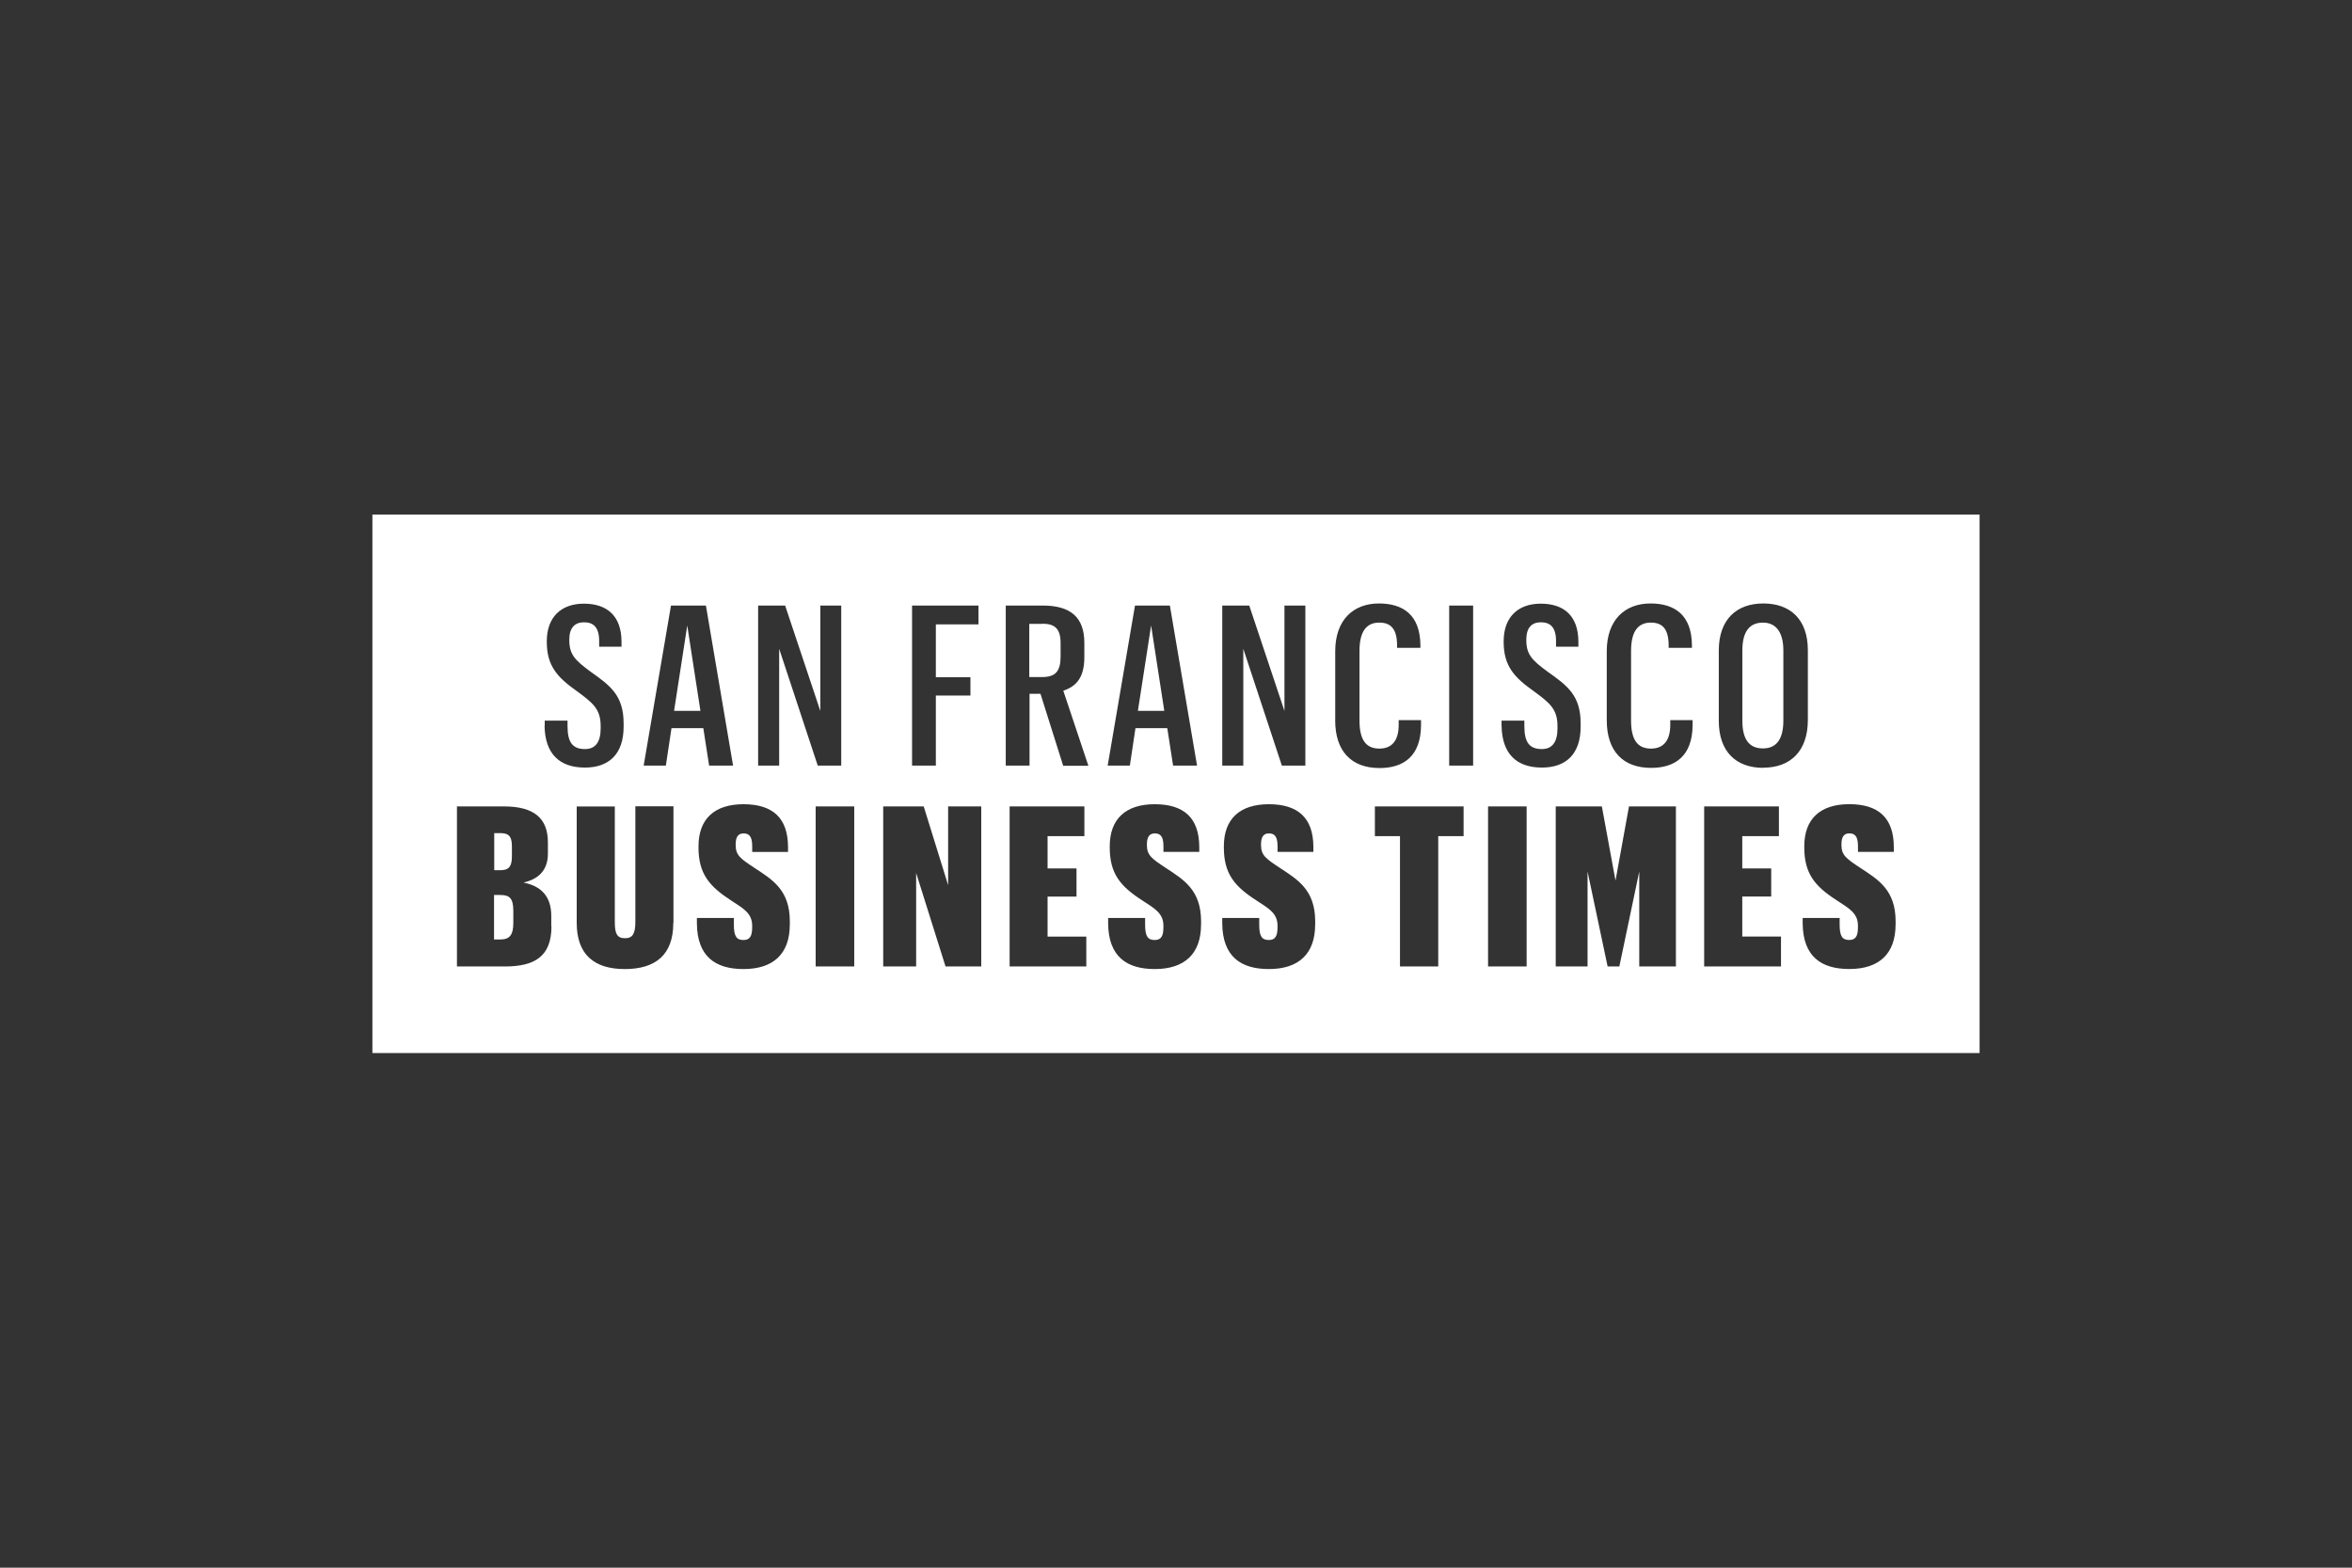 <?xml version="1.0" encoding="UTF-8"?> <svg xmlns="http://www.w3.org/2000/svg" id="Layer_1" width="600" height="400" viewBox="0 0 600 400"><rect x="0" y="0" width="600" height="400" fill="#333333" stroke="none"/><defs><style>.cls-1{fill:#fff;}</style></defs><path class="cls-1" d="m265.89,159.18h-3.32v13.57h3.32c3.36,0,4.67-1.48,4.67-5.21v-3.44c0-3.65-1.43-4.96-4.67-4.96v.04Z"></path><polygon class="cls-1" points="175.32 159.59 171.96 181.37 178.68 181.37 175.32 159.59"></polygon><polygon class="cls-1" points="293.65 159.59 290.28 181.37 297.01 181.37 293.65 159.59"></polygon><path class="cls-1" d="m127.59,228.35h-1.56v11.36h1.6c2.38,0,3.32-1.15,3.32-4.26v-2.99c0-3.32-.98-4.1-3.36-4.1Z"></path><path class="cls-1" d="m130.59,218.51v-2.58c0-2.79-1.03-3.36-3.03-3.36h-1.48v9.47h1.48c2.17,0,3.03-.82,3.03-3.53Z"></path><path class="cls-1" d="m449.73,158.86c-3.53,0-5.25,2.46-5.25,7.09v17.92c0,4.67,1.64,7.09,5.25,7.09s5.21-2.58,5.21-7.13v-17.88c0-4.39-1.72-7.09-5.21-7.09Z"></path><path class="cls-1" d="m95,131.3v137.39h410v-137.39H95Zm137.72,23.21h16.89v4.8h-10.87v13.49h8.82v4.67h-8.82v17.88h-6.07v-40.84h.04Zm-39.36,0h6.93l8.98,26.9v-26.9h5.33v40.84h-5.99l-9.84-29.81v29.81h-5.37v-40.84h-.04Zm-22.18,0h8.9l6.93,40.84h-6.11l-1.48-9.55h-8.12l-1.44,9.55h-5.66s6.97-40.84,6.97-40.84Zm-30.5,81.8c0,7.67-4.18,10.29-11.93,10.29h-12.18v-40.84h11.97c7.71,0,11.23,3.03,11.23,9.18v2.87c0,4.35-2.5,6.52-6.23,7.38,4.35.86,7.09,3.36,7.09,8.53v2.62l.04-.04Zm-1.72-51.13v-1.31h5.82v1.44c0,4.18,1.35,5.82,4.47,5.82,2.58,0,3.98-1.72,3.98-5.25v-.61c0-4.39-2.01-5.94-6.15-8.98-4.92-3.49-7.59-6.4-7.59-12.51v-.16c0-6.11,3.61-9.59,9.47-9.59s9.55,3.08,9.59,9.63v1.35h-5.7v-1.43c0-3.65-1.56-4.8-3.89-4.8s-3.73,1.43-3.73,4.39v.16c0,3.65,1.44,5.12,5.41,8.04,5.12,3.61,8.45,6.11,8.45,13.24v.78c0,7.09-3.81,10.46-9.88,10.46-6.44,0-10.21-3.49-10.29-10.74l.04.08Zm32.8,50.31c0,8.16-4.55,11.77-12.38,11.77s-12.26-3.73-12.26-11.81v-29.68h9.72v29.52c0,3.03.61,4.1,2.62,4.1,1.89,0,2.62-1.11,2.62-4.18v-29.48h9.72v29.77h-.04Zm29.72.41c0,7.46-4.18,11.36-11.81,11.36-7.13,0-11.81-3.16-11.89-11.64v-1.39h9.43v1.72c0,3.03.74,3.9,2.46,3.9,1.6,0,2.21-.98,2.21-3.2v-.45c0-3.16-2.17-4.35-5.37-6.44-5.58-3.61-8.32-6.85-8.32-13.53v-.29c0-7.01,4.1-10.74,11.48-10.74s11.32,3.44,11.36,10.86v1.31h-9.14v-1.48c0-2.62-.9-3.24-2.21-3.24s-2.01.82-2.01,2.79v.2c0,2.62,1.31,3.49,4.76,5.78,4.63,3.03,9.06,5.66,9.06,13.69,0,0,0,.78,0,.78Zm16.44,10.7h-9.84v-40.84h9.84v40.84Zm32.43,0h-9.14l-7.5-23.86v23.86h-8.4v-40.84h10.33l6.23,20.09v-20.09h8.45v40.84h.04Zm26.81,0h-19.6v-40.84h19.07v7.59h-9.39v8.24h7.38v7.18h-7.38v10.21h9.88v7.59l.04.04Zm-5.95-51.25l-5.78-18.33h-2.79v18.33h-6.07v-40.84h9.43c7.17,0,10.62,3.03,10.62,9.55v3.61c0,5.08-1.93,7.42-5.37,8.57l6.4,19.15h-6.44v-.04Zm18.33-40.84h8.9l6.93,40.84h-6.11l-1.48-9.55h-8.12l-1.43,9.55h-5.66l6.97-40.84Zm16.85,81.39c0,7.46-4.18,11.36-11.81,11.36-7.13,0-11.81-3.16-11.89-11.64v-1.39h9.43v1.72c0,3.03.74,3.9,2.46,3.9,1.6,0,2.21-.98,2.21-3.2v-.45c0-3.16-2.17-4.35-5.37-6.44-5.62-3.61-8.32-6.85-8.32-13.53v-.29c0-7.01,4.1-10.74,11.48-10.74s11.32,3.44,11.36,10.86v1.31h-9.14v-1.48c0-2.62-.9-3.24-2.21-3.24s-2.01.82-2.01,2.79v.2c0,2.62,1.31,3.49,4.76,5.78,4.63,3.03,9.06,5.66,9.06,13.69,0,0,0,.78,0,.78Zm5.37-81.39h6.93l8.98,26.9v-26.9h5.33v40.84h-5.99l-9.84-29.81v29.81h-5.37v-40.84h-.04Zm23.74,81.39c0,7.46-4.18,11.36-11.81,11.36-7.13,0-11.81-3.16-11.89-11.64v-1.39h9.43v1.72c0,3.03.74,3.9,2.46,3.9,1.6,0,2.21-.98,2.21-3.2v-.45c0-3.16-2.17-4.35-5.37-6.44-5.62-3.61-8.32-6.85-8.32-13.53v-.29c0-7.01,4.1-10.74,11.48-10.74s11.32,3.44,11.36,10.86v1.31h-9.14v-1.48c0-2.62-.9-3.24-2.21-3.24s-2.01.82-2.01,2.79v.2c0,2.62,1.31,3.49,4.76,5.78,4.63,3.03,9.06,5.66,9.06,13.69,0,0,0,.78,0,.78Zm5.12-52.15v-17.59c0-7.99,4.63-12.18,11.15-12.18,6.11,0,10.5,2.87,10.58,10.62v.7h-5.95v-.74c-.04-4.1-1.6-5.7-4.55-5.7-3.32,0-5.04,2.34-5.04,7.22v17.71c0,4.76,1.48,7.22,5.08,7.22,2.91,0,4.92-1.72,4.92-6.07v-1.19h5.7v1.27c-.04,7.83-4.35,10.95-10.58,10.95-7.13,0-11.32-4.22-11.32-12.18v-.04Zm32.72,29.6h-6.44v33.25h-9.76v-33.25h-6.4v-7.59h22.63v7.59h-.04Zm2.46-18h-6.11v-40.84h6.11v40.84Zm13.65,51.25h-9.84v-40.84h9.84v40.84Zm-6.4-61.42v-1.31h5.82v1.44c0,4.18,1.35,5.82,4.47,5.82,2.58,0,3.98-1.72,3.98-5.25v-.61c0-4.39-2.01-5.94-6.15-8.98-4.92-3.49-7.58-6.4-7.58-12.51v-.16c0-6.11,3.61-9.59,9.47-9.59s9.55,3.07,9.59,9.63v1.35h-5.7v-1.43c0-3.65-1.56-4.8-3.89-4.8s-3.69,1.43-3.69,4.39v.16c0,3.65,1.43,5.12,5.41,8.04,5.12,3.61,8.45,6.11,8.45,13.24v.78c0,7.09-3.81,10.46-9.88,10.46-6.44,0-10.21-3.49-10.29-10.74v.08Zm44.48,61.42h-9.35v-24.23l-5.08,24.23h-2.99l-5.12-24.23v24.23h-8.12v-40.84h11.77l3.48,18.94,3.44-18.94h11.97s0,40.84,0,40.84Zm4.26-61.62c-.04,7.83-4.35,10.95-10.58,10.95-7.13,0-11.32-4.22-11.32-12.18v-17.59c0-7.99,4.63-12.18,11.15-12.18,6.11,0,10.5,2.87,10.58,10.62v.7h-5.94v-.74c-.04-4.1-1.6-5.7-4.55-5.7-3.32,0-5.04,2.34-5.04,7.22v17.71c0,4.76,1.48,7.22,5.08,7.22,2.91,0,4.92-1.72,4.92-6.07v-1.19h5.7v1.27-.04Zm22.55,61.62h-19.6v-40.84h19.07v7.59h-9.35v8.24h7.38v7.17h-7.38v10.21h9.88v7.63Zm-4.51-50.68c-6.93,0-11.36-4.1-11.36-12.01v-17.92c0-7.95,4.55-12.01,11.36-12.01s11.36,3.98,11.36,11.93v17.79c0,7.99-4.47,12.18-11.36,12.18v.04Zm33.74,39.97c0,7.46-4.18,11.36-11.81,11.36-7.13,0-11.81-3.16-11.89-11.64v-1.39h9.43v1.72c0,3.03.74,3.9,2.46,3.9,1.6,0,2.21-.98,2.21-3.2v-.45c0-3.16-2.17-4.35-5.37-6.44-5.62-3.61-8.32-6.85-8.32-13.53v-.29c0-7.01,4.1-10.74,11.48-10.74s11.32,3.44,11.36,10.86v1.31h-9.14v-1.48c0-2.62-.9-3.24-2.21-3.24s-2.01.82-2.01,2.79v.2c0,2.62,1.31,3.49,4.76,5.78,4.63,3.03,9.06,5.66,9.06,13.69,0,0,0,.78,0,.78Z"></path></svg> 